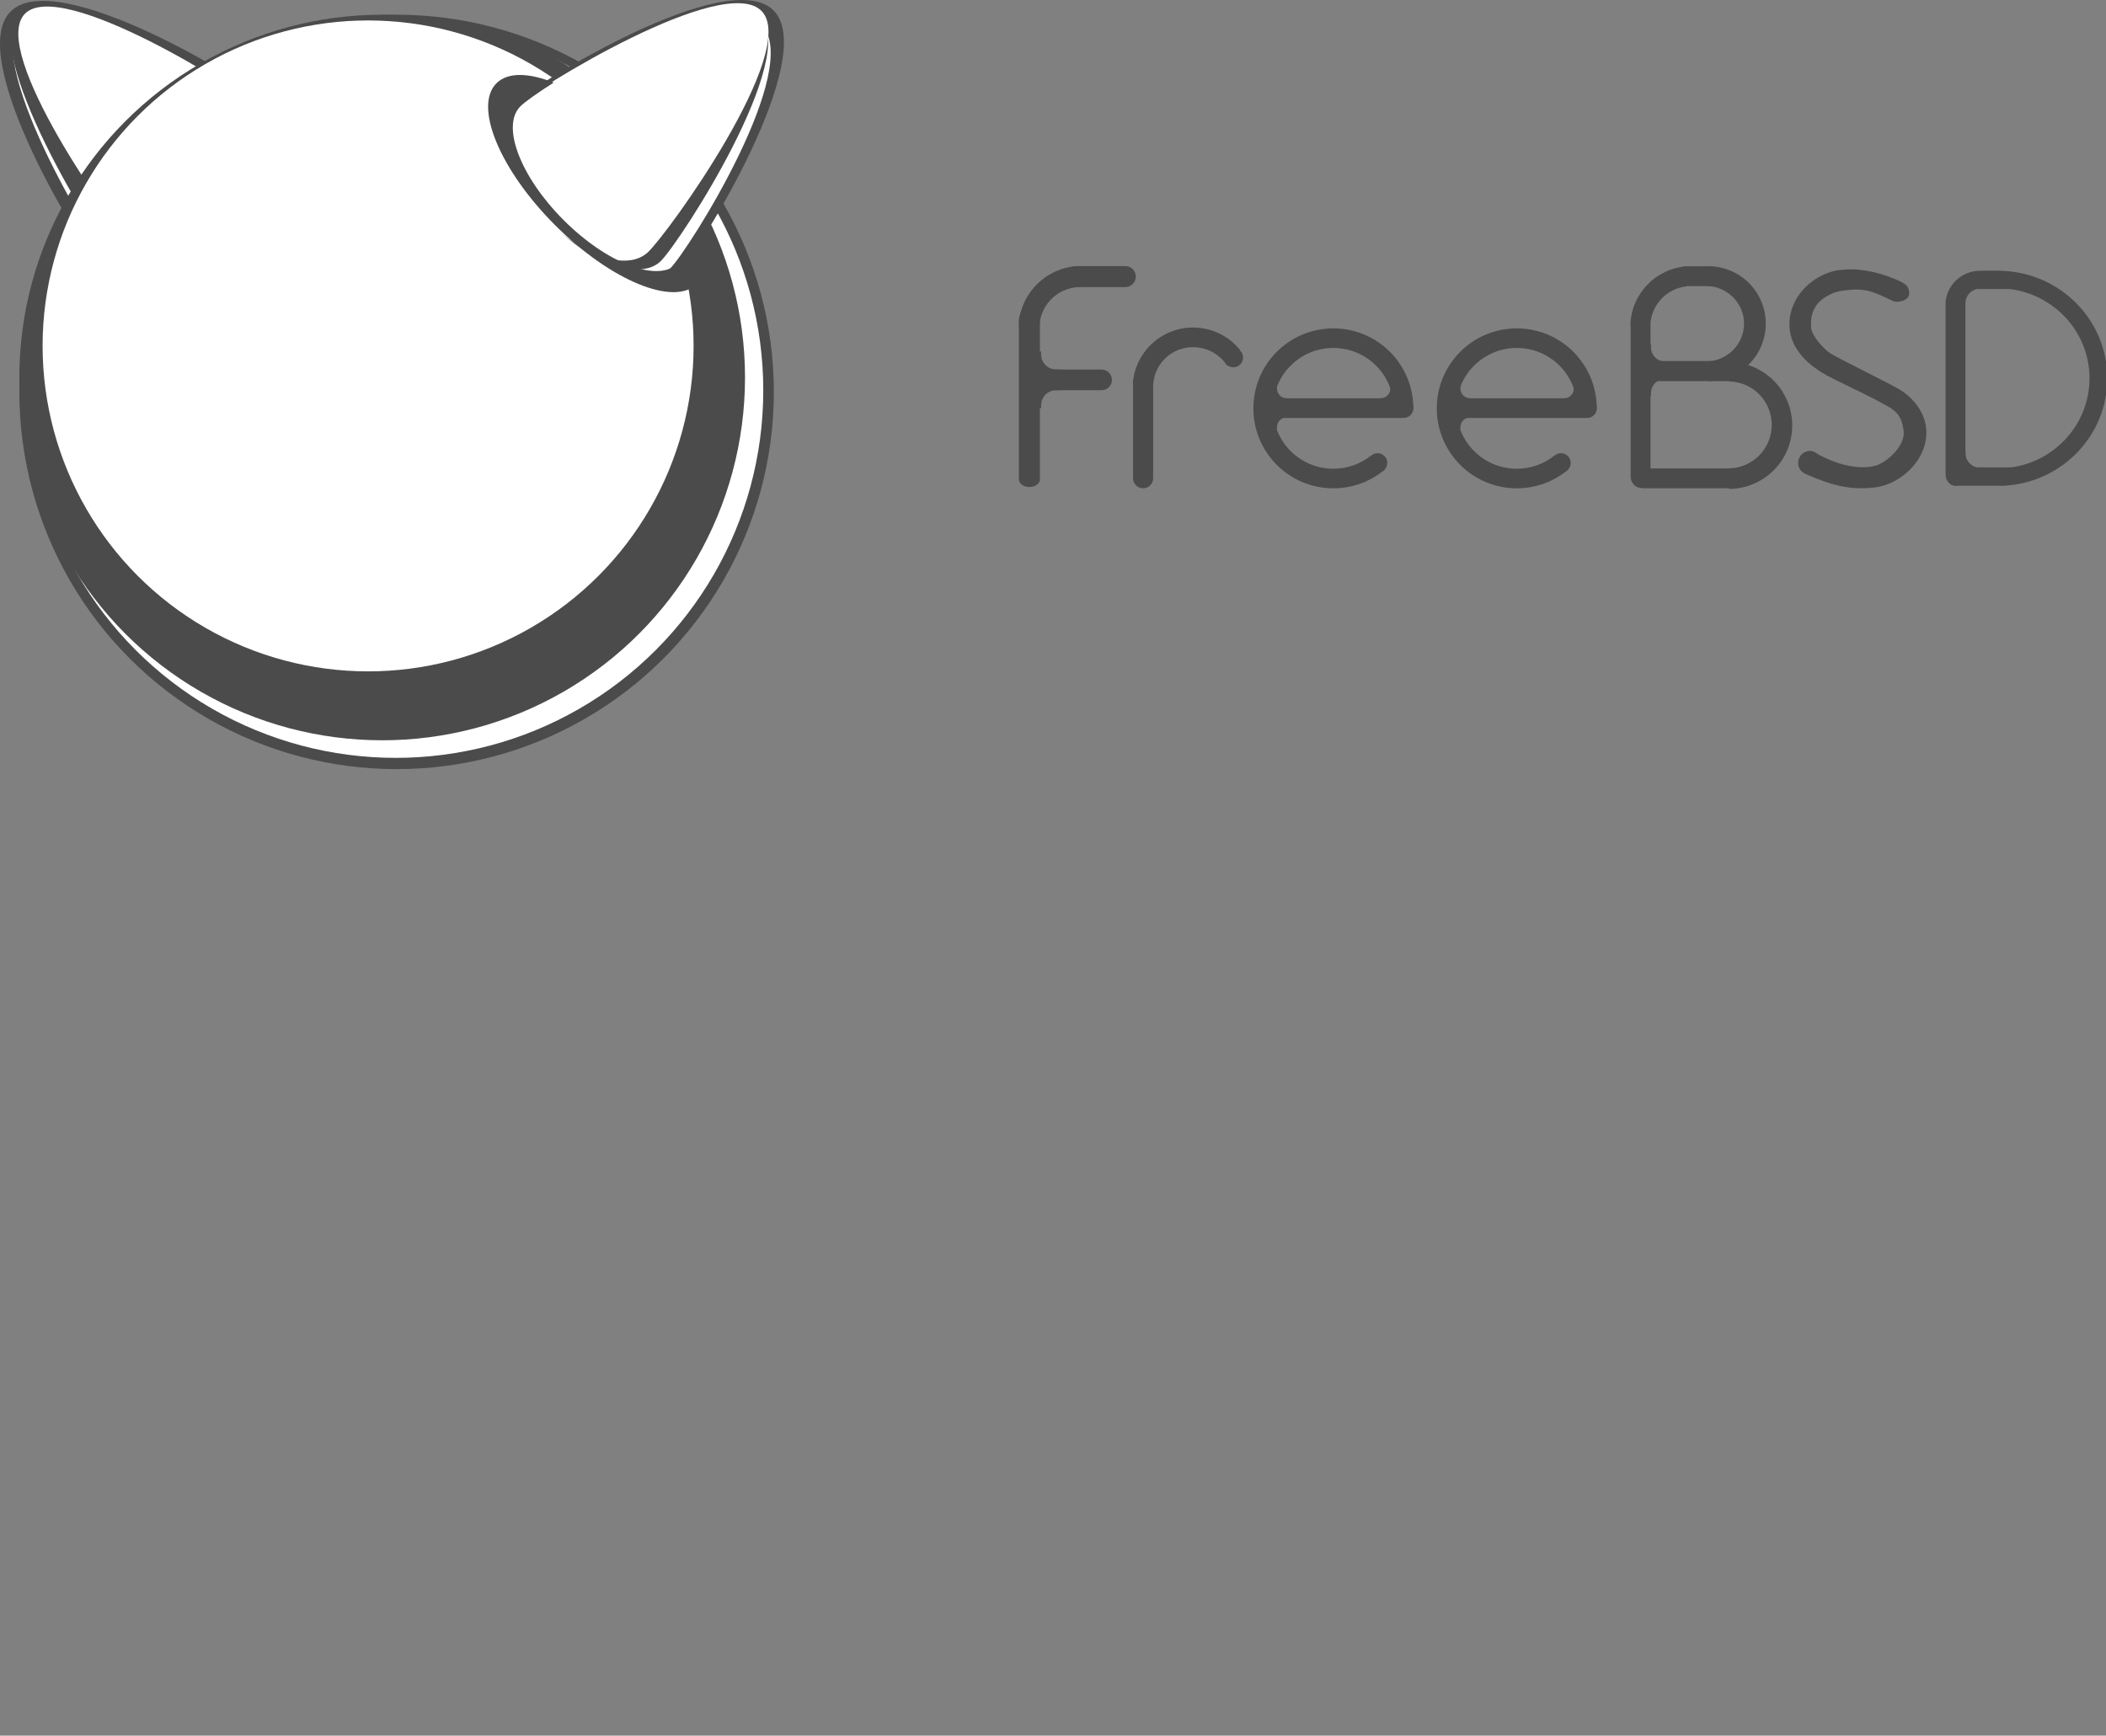 <?xml version="1.0" encoding="UTF-8" standalone="no"?>
<!-- Generator: Adobe Illustrator 17.0.2, SVG Export Plug-In . SVG Version: 6.00 Build 0)  -->

<svg
   xmlns:dc="http://purl.org/dc/elements/1.1/"
   xmlns:cc="http://creativecommons.org/ns#"
   xmlns:rdf="http://www.w3.org/1999/02/22-rdf-syntax-ns#"
   xmlns:svg="http://www.w3.org/2000/svg"
   xmlns="http://www.w3.org/2000/svg"
   xmlns:sodipodi="http://sodipodi.sourceforge.net/DTD/sodipodi-0.dtd"
   xmlns:inkscape="http://www.inkscape.org/namespaces/inkscape"
   version="1.1"
   id="Layer_1"
   x="0px"
   y="0px"
   width="403.885"
   height="332.903"
   viewBox="0 0 403.885 332.903"
   enable-background="new 0 0 595.276 841.89"
   xml:space="preserve"
   inkscape:version="0.91 r13725"
   sodipodi:docname="freebsd.svg"><rect x="0" y="0" width="403.885" height="332.903" fill="#808080" stroke="none"/><defs
     id="defs4645" /><sodipodi:namedview
     pagecolor="#ffffff"
     bordercolor="#666666"
     borderopacity="1"
     objecttolerance="10"
     gridtolerance="10"
     guidetolerance="10"
     inkscape:pageopacity="0"
     inkscape:pageshadow="2"
     inkscape:window-width="1079"
     inkscape:window-height="935"
     id="namedview4643"
     showgrid="false"
     inkscape:zoom="1.9851475"
     inkscape:cx="204.13071"
     inkscape:cy="168.5214"
     inkscape:window-x="584"
     inkscape:window-y="0"
     inkscape:window-maximized="0"
     inkscape:current-layer="Layer_1"
     fit-margin-top="0"
     fit-margin-left="0"
     fit-margin-right="0"
     fit-margin-bottom="0" /><g
     id="g4011"
     transform="matrix(1.867,0,0,1.867,-597.827,-1114.483)"
     style="fill:#4b4b4b"><g
       id="g4013"
       style="fill:#4b4b4b"><path
         d="m 465.396,638.868 c 0,0.558 -0.451,1.008 -1.009,1.008 l -13.604,0 c -0.558,0 -1.01,-0.45 -1.01,-1.008 l 0,0 c 0,-0.558 0.452,-1.01 1.01,-1.01 l 13.604,0 c 0.558,0 1.009,0.452 1.009,1.01 l 0,0 z"
         id="path4015"
         inkscape:connector-curvature="0"
         style="fill:#4b4b4b" /><circle
         cx="461.71"
         cy="644.494"
         r="1"
         id="circle4017"
         style="fill:#4b4b4b" /><path
         d="m 452.379,637.856 c -0.553,0 -1,-0.449 -1,-1.001 0,-0.052 0.004,-0.104 0.013,-0.153 l -1.5,0 0,1.895 2.499,0 0,-0.741 c -0.004,-0.002 -0.008,0 -0.012,0 z"
         id="path4019"
         inkscape:connector-curvature="0"
         style="fill:#4b4b4b" /><path
         d="m 451.379,640.817 c 0,-0.553 0.447,-1.001 1,-1.001 0.004,0 0.008,10e-4 0.012,10e-4 l 0,-0.704 -2.499,0 0,1.896 1.505,0 c -0.012,-0.062 -0.018,-0.126 -0.018,-0.192 z"
         id="path4021"
         inkscape:connector-curvature="0"
         style="fill:#4b4b4b" /><path
         d="m 462.938,636.442 c 0.058,0.126 0.089,0.265 0.089,0.412 0,0.552 -0.447,1.001 -1,1.001 -0.024,0 -0.049,-0.003 -0.074,-0.005 l 0,1.004 2.24,0 0,-2.412 -1.255,0 z"
         id="path4023"
         inkscape:connector-curvature="0"
         style="fill:#4b4b4b" /><path
         d="m 457.168,630.672 c -4.537,0 -8.214,3.678 -8.214,8.215 0,4.537 3.677,8.215 8.214,8.215 2.011,0 3.852,-0.723 5.279,-1.921 l -1.441,-1.419 c -1.056,0.833 -2.389,1.33 -3.838,1.33 -3.426,0 -6.204,-2.778 -6.204,-6.205 0,-3.427 2.778,-6.204 6.204,-6.204 3.428,0 6.205,2.777 6.205,6.204 0,0.019 0,0.036 0,0.054 l 2.01,0 c 0,-0.018 0.002,-0.035 0.002,-0.054 0,-4.537 -3.679,-8.215 -8.217,-8.215 z"
         id="path4025"
         inkscape:connector-curvature="0"
         style="fill:#4b4b4b" /></g><g
       id="g4027"
       style="fill:#4b4b4b"><path
         d="m 484.238,638.868 c 0,0.558 -0.451,1.008 -1.009,1.008 l -13.604,0 c -0.558,0 -1.009,-0.45 -1.009,-1.008 l 0,0 c 0,-0.558 0.451,-1.01 1.009,-1.01 l 13.604,0 c 0.558,0 1.009,0.452 1.009,1.01 l 0,0 z"
         id="path4029"
         inkscape:connector-curvature="0"
         style="fill:#4b4b4b" /><circle
         cx="480.552"
         cy="644.494"
         r="1"
         id="circle4031"
         style="fill:#4b4b4b" /><path
         d="m 471.221,637.856 c -0.553,0 -1,-0.449 -1,-1.001 0,-0.052 0.006,-0.104 0.013,-0.153 l -1.5,0 0,1.895 2.499,0 0,-0.741 c -0.006,-0.002 -0.008,0 -0.012,0 z"
         id="path4033"
         inkscape:connector-curvature="0"
         style="fill:#4b4b4b" /><path
         d="m 470.221,640.817 c 0,-0.553 0.447,-1.001 1,-1.001 0.004,0 0.007,10e-4 0.012,10e-4 l 0,-0.704 -2.499,0 0,1.896 1.505,0 c -0.012,-0.062 -0.018,-0.126 -0.018,-0.192 z"
         id="path4035"
         inkscape:connector-curvature="0"
         style="fill:#4b4b4b" /><path
         d="m 481.78,636.442 c 0.057,0.126 0.09,0.265 0.09,0.412 0,0.552 -0.448,1.001 -1.001,1.001 -0.025,0 -0.049,-0.003 -0.074,-0.005 l 0,1.004 2.24,0 0,-2.412 -1.255,0 z"
         id="path4037"
         inkscape:connector-curvature="0"
         style="fill:#4b4b4b" /><path
         d="m 476.01,630.672 c -4.536,0 -8.215,3.678 -8.215,8.215 0,4.537 3.679,8.215 8.215,8.215 2.012,0 3.853,-0.723 5.279,-1.921 l -1.441,-1.419 c -1.056,0.833 -2.389,1.33 -3.838,1.33 -3.426,0 -6.203,-2.778 -6.203,-6.205 0,-3.427 2.777,-6.204 6.203,-6.204 3.428,0 6.206,2.777 6.206,6.204 0,0.019 -0.001,0.036 -0.001,0.054 l 2.01,0 c 0,-0.018 10e-4,-0.035 10e-4,-0.054 0,-4.537 -3.678,-8.215 -8.216,-8.215 z"
         id="path4039"
         inkscape:connector-curvature="0"
         style="fill:#4b4b4b" /></g><g
       id="g4041"
       style="fill:#4b4b4b"><path
         d="m 442.064,632.566 c 0.002,0.008 0.006,0.018 0.01,0.026 -1.945,0.359 -3.42,2.064 -3.42,4.113 0,0.076 0.002,0.15 0.006,0.227 l 0,9.136 c 0,0.57 -0.463,1.033 -1.033,1.033 -0.571,0 -1.034,-0.463 -1.034,-1.033 l 0,-9.687 c 0.209,-2.991 2.539,-5.398 5.495,-5.727 0.42,0.114 0.728,0.497 0.728,0.952 -10e-4,0.465 -0.321,0.853 -0.752,0.96 z"
         id="path4043"
         inkscape:connector-curvature="0"
         style="fill:#4b4b4b" /><circle
         cx="446.895"
         cy="633.672"
         r="1"
         id="circle4045"
         style="fill:#4b4b4b" /><path
         d="m 446.273,634.513 c 0.373,-0.591 0.818,-1.132 1.326,-1.609 -1.138,-1.414 -2.882,-2.319 -4.837,-2.319 -3.3,0 -5.998,2.576 -6.193,5.826 l 2.025,0 c 0.192,-2.134 1.983,-3.807 4.168,-3.807 1.472,0 2.765,0.76 3.511,1.909 z"
         id="path4047"
         inkscape:connector-curvature="0"
         style="fill:#4b4b4b" /></g><path
       d="m 512.718,647.021 c 3.003,-0.345 5.797,-3.244 5.31,-6.336 -0.205,-1.308 -1.062,-2.656 -2.48,-3.595 -1.109,-0.733 -6.525,-3.294 -7.476,-3.952 -0.583,-0.446 -1.726,-1.669 -1.81,-2.457 -0.228,-2.124 0.931,-3.032 2.105,-3.576 0.484,-0.228 1.109,-0.312 1.367,-0.341 2.191,-0.257 2.903,0.142 4.908,1.093 0.207,0.098 0.412,0.103 0.634,0.067 0.675,-0.105 1.14,-0.401 1.034,-1.075 -0.08,-0.5 -0.357,-0.729 -0.88,-0.988 -1.397,-0.691 -4.019,-1.52 -6.228,-1.173 -0.037,0.006 -0.072,0.014 -0.109,0.02 l -0.005,-0.031 c -3.064,0.51 -5.491,3.28 -5.008,6.354 0.261,1.652 1.531,3.036 2.831,3.882 0.87,0.729 4.016,1.993 7.127,3.719 1.105,0.612 1.549,1.217 1.711,2.586 0.168,1.421 -1.478,3.034 -2.764,3.523 -2,0.587 -4.351,-0.245 -5.916,-1.073 -0.469,-0.305 -0.683,-0.466 -1.113,-0.397 -0.674,0.105 -1.134,0.738 -1.028,1.412 0.071,0.448 0.329,0.763 0.769,0.956 2.784,1.224 4.662,1.651 7.021,1.382 z"
       id="path4049"
       inkscape:connector-curvature="0"
       style="fill:#4b4b4b" /><g
       id="g4051"
       style="fill:#4b4b4b"><path
         d="m 426.862,629.982 c 0.009,0.004 0.019,0.008 0.028,0.011 0.375,-2.03 2.154,-3.569 4.293,-3.569 0.08,0 0.158,0.003 0.236,0.007 l 4.379,0 c 0.596,0 1.079,-0.483 1.079,-1.079 0,-0.596 -0.483,-1.079 -1.079,-1.079 l -4.953,0 c -3.123,0.219 -5.635,2.65 -5.978,5.737 0.12,0.437 0.518,0.757 0.993,0.757 0.487,0 0.892,-0.334 1.002,-0.785 z"
         id="path4053"
         inkscape:connector-curvature="0"
         style="fill:#4b4b4b" /><path
         d="m 425.562,635.963 c 0,0.586 0.475,1.06 1.06,1.06 l 6.742,0 c 0.586,0 1.061,-0.475 1.061,-1.06 l 0,0 c 0,-0.585 -0.475,-1.06 -1.061,-1.06 l -6.742,0 c -0.585,0 -1.06,0.475 -1.06,1.06 l 0,0 z"
         id="path4055"
         inkscape:connector-curvature="0"
         style="fill:#4b4b4b" /><path
         d="m 429.67,625.338 c 0,0.576 0.527,1.044 1.178,1.044 l 0.93,0 c 0.65,0 1.179,-0.468 1.179,-1.044 l 0,0 c 0,-0.578 -0.528,-1.046 -1.179,-1.046 l -0.93,0 c -0.651,0 -1.178,0.468 -1.178,1.046 l 0,0 z"
         id="path4057"
         inkscape:connector-curvature="0"
         style="fill:#4b4b4b" /><g
         id="g4059"
         style="fill:#4b4b4b"><path
           d="m 425.947,628.036 c 0.596,0 1.079,0.351 1.079,0.782 l 0,17.369 c 0,0.432 -0.483,0.781 -1.079,0.781 l 0,0 c -0.596,0 -1.079,-0.35 -1.079,-0.781 l 0,-16.353 c 0,-0.431 0.484,-1.798 1.079,-1.798 l 0,0 z"
           id="path4061"
           inkscape:connector-curvature="0"
           style="fill:#4b4b4b" /></g><path
         d="m 427.151,638.566 c 0,-0.267 0.067,-0.517 0.186,-0.734 0.262,-0.48 0.77,-0.808 1.355,-0.808 l 0.508,0 0,-1.552 -3.748,0 0,3.4 1.698,0 0,-0.306 z"
         id="path4063"
         inkscape:connector-curvature="0"
         style="fill:#4b4b4b" /><path
         d="m 427.151,633.352 c 0,0.266 0.067,0.516 0.186,0.734 0.262,0.482 0.77,0.808 1.355,0.808 l 0.508,0 0,1.552 -3.748,0 0,-3.4 1.698,0 0,0.306 z"
         id="path4065"
         inkscape:connector-curvature="0"
         style="fill:#4b4b4b" /><path
         d="m 426.968,630.478 c 0.094,-2.123 1.731,-3.845 3.817,-4.069 l 0,-2.106 c -3.246,0.233 -5.82,2.894 -5.917,6.176 l 2.1,0 z"
         id="path4067"
         inkscape:connector-curvature="0"
         style="fill:#4b4b4b" /></g><g
       id="g4069"
       style="fill:#4b4b4b"><path
         d="m 487.866,646.079 c 0,-0.562 0.515,-1.02 1.149,-1.02 l 9.323,0 c 0.635,0 1.149,0.457 1.149,1.02 l 0,0 c 0,0.562 -0.515,1.019 -1.149,1.019 l -9.323,0 c -0.634,0 -1.149,-0.456 -1.149,-1.019 l 0,0 z"
         id="path4071"
         inkscape:connector-curvature="0"
         style="fill:#4b4b4b" /><path
         d="m 488.728,647.038 c -0.563,0 -1.019,-0.514 -1.019,-1.148 l 0,-15.481 c 0,-0.635 0.456,-1.149 1.019,-1.149 l 0,0 c 0.562,0 1.02,0.515 1.02,1.149 l 0,15.481 c 0,0.634 -0.457,1.148 -1.02,1.148 l 0,0 z"
         id="path4073"
         inkscape:connector-curvature="0"
         style="fill:#4b4b4b" /><path
         d="m 497.805,634.129 0,1.994 c 2.434,0.038 4.397,2.021 4.397,4.465 0,2.444 -1.963,4.427 -4.397,4.465 l 0,2.11 c 3.592,-0.009 6.501,-2.923 6.501,-6.517 0,-3.593 -2.91,-6.508 -6.501,-6.517 z"
         id="path4075"
         inkscape:connector-curvature="0"
         style="fill:#4b4b4b" /><path
         d="m 488.246,635.058 c 0,0.571 0.463,1.033 1.033,1.033 l 8.387,0 c 0.57,0 1.033,-0.462 1.033,-1.033 l 0,0 c 0,-0.57 -0.463,-1.033 -1.033,-1.033 l -8.387,0 c -0.57,-10e-4 -1.033,0.462 -1.033,1.033 l 0,0 z"
         id="path4077"
         inkscape:connector-curvature="0"
         style="fill:#4b4b4b" /><path
         d="m 492.717,625.311 c 0,0.562 0.286,1.019 0.639,1.019 l 2.574,0 c 0.352,0 0.637,-0.456 0.637,-1.019 l 0,0 c 0,-0.562 -0.285,-1.019 -0.637,-1.019 l -2.574,0 c -0.353,0 -0.639,0.456 -0.639,1.019 l 0,0 z"
         id="path4079"
         inkscape:connector-curvature="0"
         style="fill:#4b4b4b" /><path
         d="m 489.795,637.333 c 0,-0.259 0.066,-0.503 0.182,-0.716 0.254,-0.469 0.752,-0.787 1.322,-0.787 l 0.495,0 0,-1.513 -3.655,0 0,3.314 1.656,0 0,-0.298 z"
         id="path4081"
         inkscape:connector-curvature="0"
         style="fill:#4b4b4b" /><path
         d="m 489.795,632.599 c 0,0.26 0.066,0.504 0.182,0.717 0.254,0.469 0.752,0.787 1.322,0.787 l 0.495,0 0,1.513 -3.655,0 0,-3.314 1.656,0 0,0.297 z"
         id="path4083"
         inkscape:connector-curvature="0"
         style="fill:#4b4b4b" /><path
         d="m 495.699,624.287 0,1.939 c 2.182,0.008 3.948,1.778 3.948,3.963 0,2.184 -1.767,3.954 -3.948,3.963 l 0,1.94 c 3.253,-0.008 5.889,-2.648 5.889,-5.902 0,-3.256 -2.636,-5.896 -5.889,-5.903 z"
         id="path4085"
         inkscape:connector-curvature="0"
         style="fill:#4b4b4b" /><path
         d="m 495.406,624.403 0,1.901 c 2.183,0.009 3.949,1.744 3.949,3.885 0,2.141 -1.767,3.876 -3.949,3.884 l 0,1.901 c 3.254,-0.007 5.889,-2.595 5.889,-5.785 0,-3.191 -2.635,-5.778 -5.889,-5.786 z"
         id="path4087"
         inkscape:connector-curvature="0"
         style="fill:#4b4b4b" /><path
         d="m 489.727,630.323 c 0.091,-2.07 1.688,-3.749 3.723,-3.968 l 0,-2.054 c -3.166,0.227 -5.676,2.82 -5.771,6.021 l 2.048,0 z"
         id="path4089"
         inkscape:connector-curvature="0"
         style="fill:#4b4b4b" /></g><g
       id="g4091"
       style="fill:#4b4b4b"><path
         d="m 520.271,645.896 c 0,-0.521 0.352,-0.942 0.787,-0.942 l 6.385,0 c 0.436,0 0.787,0.422 0.787,0.942 l 0,0 c 0,0.522 -2.115,0.943 -2.55,0.943 l -4.622,0 c -0.435,10e-4 -0.787,-0.421 -0.787,-0.943 l 0,0 z"
         id="path4093"
         inkscape:connector-curvature="0"
         style="fill:#4b4b4b" /><path
         d="m 522.104,643.486 c 0,0.259 0.066,0.503 0.182,0.717 0.254,0.468 0.75,0.786 1.321,0.786 l 0.495,0 0,1.514 -3.654,0 0,-3.315 1.656,0 0,0.298 z"
         id="path4095"
         inkscape:connector-curvature="0"
         style="fill:#4b4b4b" /><path
         d="m 525.913,624.764 c -0.099,-0.013 -0.179,-0.02 -0.232,-0.02 l -2.044,0 0.001,0.012 c -0.017,0 -0.034,0 -0.052,0 -1.847,0 -3.363,1.411 -3.529,3.215 l 0,17.72 c 0,0.635 0.456,1.149 1.019,1.149 0.563,0 1.019,-0.515 1.019,-1.149 l 0,-17.604 c 0.002,-0.255 0.067,-0.494 0.182,-0.704 0.205,-0.377 0.566,-0.656 0.998,-0.751 l 3.384,0 c 4.614,0.58 8.182,4.465 8.182,9.171 0,5.021 -4.059,9.105 -9.116,9.243 l 0,1.803 c 6.068,-0.138 10.945,-5.03 10.945,-11.046 -0.002,-5.952 -4.777,-10.804 -10.757,-11.039 z"
         id="path4097"
         inkscape:connector-curvature="0"
         style="fill:#4b4b4b" /></g></g><path
     d="M 2.033,2.203 C -6.838,11.075 15.958,48.258 19.879,52.178 c 3.922,3.925 14.292,-0.09 23.164,-8.963 8.875,-8.873 12.888,-19.248 8.967,-23.167 C 48.088,16.124 10.909,-6.668 2.033,2.203 Z"
     id="path4137"
     inkscape:connector-curvature="0"
     style="fill:#4b4b4b" /><path
     d="M 4.197,3.307 C -3.885,10.995 17.862,46.983 21.565,50.877 c 3.701,3.89 13.254,0.818 21.338,-6.873 8.084,-7.685 11.634,-17.071 7.933,-20.963 -3.703,-3.892 -38.557,-27.419 -46.639,-19.735 z"
     id="path4139"
     inkscape:connector-curvature="0"
     style="fill:#ffffff" /><path
     d="m 3.689,2.067 c -7.892,7.502 14.981,44.36 18.809,48.384 3.828,4.026 13.329,1.206 21.217,-6.292 7.888,-7.505 11.177,-16.849 7.35,-20.875 -3.826,-4.024 -39.492,-28.715 -47.376,-21.217 z"
     id="path4141"
     inkscape:connector-curvature="0"
     style="fill:#4b4b4b" /><path
     d="m 4.729,2.691 c -6.8,7.182 17.008,40.758 20.845,44.39 3.834,3.627 12.454,0.748 19.25,-6.432 6.802,-7.184 9.204,-15.95 5.368,-19.58 C 46.36,17.438 11.527,-4.49 4.729,2.691 Z"
     id="path4143"
     inkscape:connector-curvature="0"
     style="fill:#ffffff" /><g
     id="g4145"
     transform="matrix(1.867,0,0,1.867,-597.827,-1114.483)"
     style="fill:#4b4b4b"><circle
       cx="360.946"
       cy="637.199"
       r="38.751"
       id="circle4147"
       style="fill:#4b4b4b" /></g><circle
     cx="75.892"
     cy="74.869"
     r="70.488"
     id="circle4149"
     style="fill:#ffffff" /><g
     id="g4151"
     transform="matrix(1.867,0,0,1.867,-597.827,-1114.483)"
     style="fill:#4b4b4b"><circle
       cx="359.465"
       cy="635.719"
       r="37.27"
       id="circle4153"
       style="fill:#4b4b4b" /></g><circle
     cx="70.593"
     cy="66.345"
     r="62.424"
     id="circle4155"
     style="fill:#ffffff" /><path
     d="m 148.345,1.994 c 8.832,8.832 -14.303,46.283 -18.262,50.249 -3.961,3.959 -14.335,0.013 -23.166,-8.821 -8.832,-8.831 -12.782,-19.205 -8.821,-23.166 3.963,-3.963 41.413,-27.095 50.249,-18.262 z"
     id="path4157"
     inkscape:connector-curvature="0"
     style="fill:#4b4b4b" /><path
     d="m 146.033,4.768 c 8.069,8.069 -13.824,43.046 -17.542,46.764 -3.718,3.718 -13.277,0.192 -21.348,-7.879 -8.067,-8.067 -11.595,-17.622 -7.875,-21.344 C 102.989,18.592 137.962,-3.303 146.033,4.768 Z"
     id="path4159"
     inkscape:connector-curvature="0"
     style="fill:#ffffff" /><path
     d="m 145.741,2.986 c 7.748,7.752 -15.175,43.246 -18.996,47.065 -3.821,3.819 -13.198,0.635 -20.954,-7.117 -7.75,-7.75 -10.936,-17.131 -7.121,-20.952 3.825,-3.825 39.317,-26.749 47.07,-18.996 z"
     id="path4161"
     inkscape:connector-curvature="0"
     style="fill:#4b4b4b" /><path
     d="m 146.115,2.177 c 7.111,7.621 -17.866,42.477 -21.889,46.228 -4.021,3.75 -13.043,0.612 -20.151,-7.009 -7.111,-7.621 -9.615,-16.84 -5.594,-20.588 4.022,-3.754 40.526,-26.251 47.634,-18.632 z"
     id="path4163"
     inkscape:connector-curvature="0"
     style="fill:#ffffff" /><path
     d="m 129.941,50.543 c -3.735,3.733 -13.51,0.009 -21.835,-8.314 -8.323,-8.323 -12.041,-18.096 -8.31,-21.833 0.818,-0.814 3.154,-2.503 6.387,-4.551 -4.788,-1.919 -8.819,-2.031 -10.979,0.129 -4.407,4.407 0.633,16.593 11.253,27.214 10.622,10.622 22.809,15.662 27.216,11.251 1.988,-1.986 2.048,-5.562 0.547,-9.861 -1.923,3.011 -3.5,5.178 -4.28,5.964 z"
     id="path4165"
     inkscape:connector-curvature="0"
     style="fill:#4b4b4b" /><rect
     x="-95.345"
     y="-480.964"
     width="1086"
     height="846"
     id="rect4641"
     style="fill:none" /></svg>